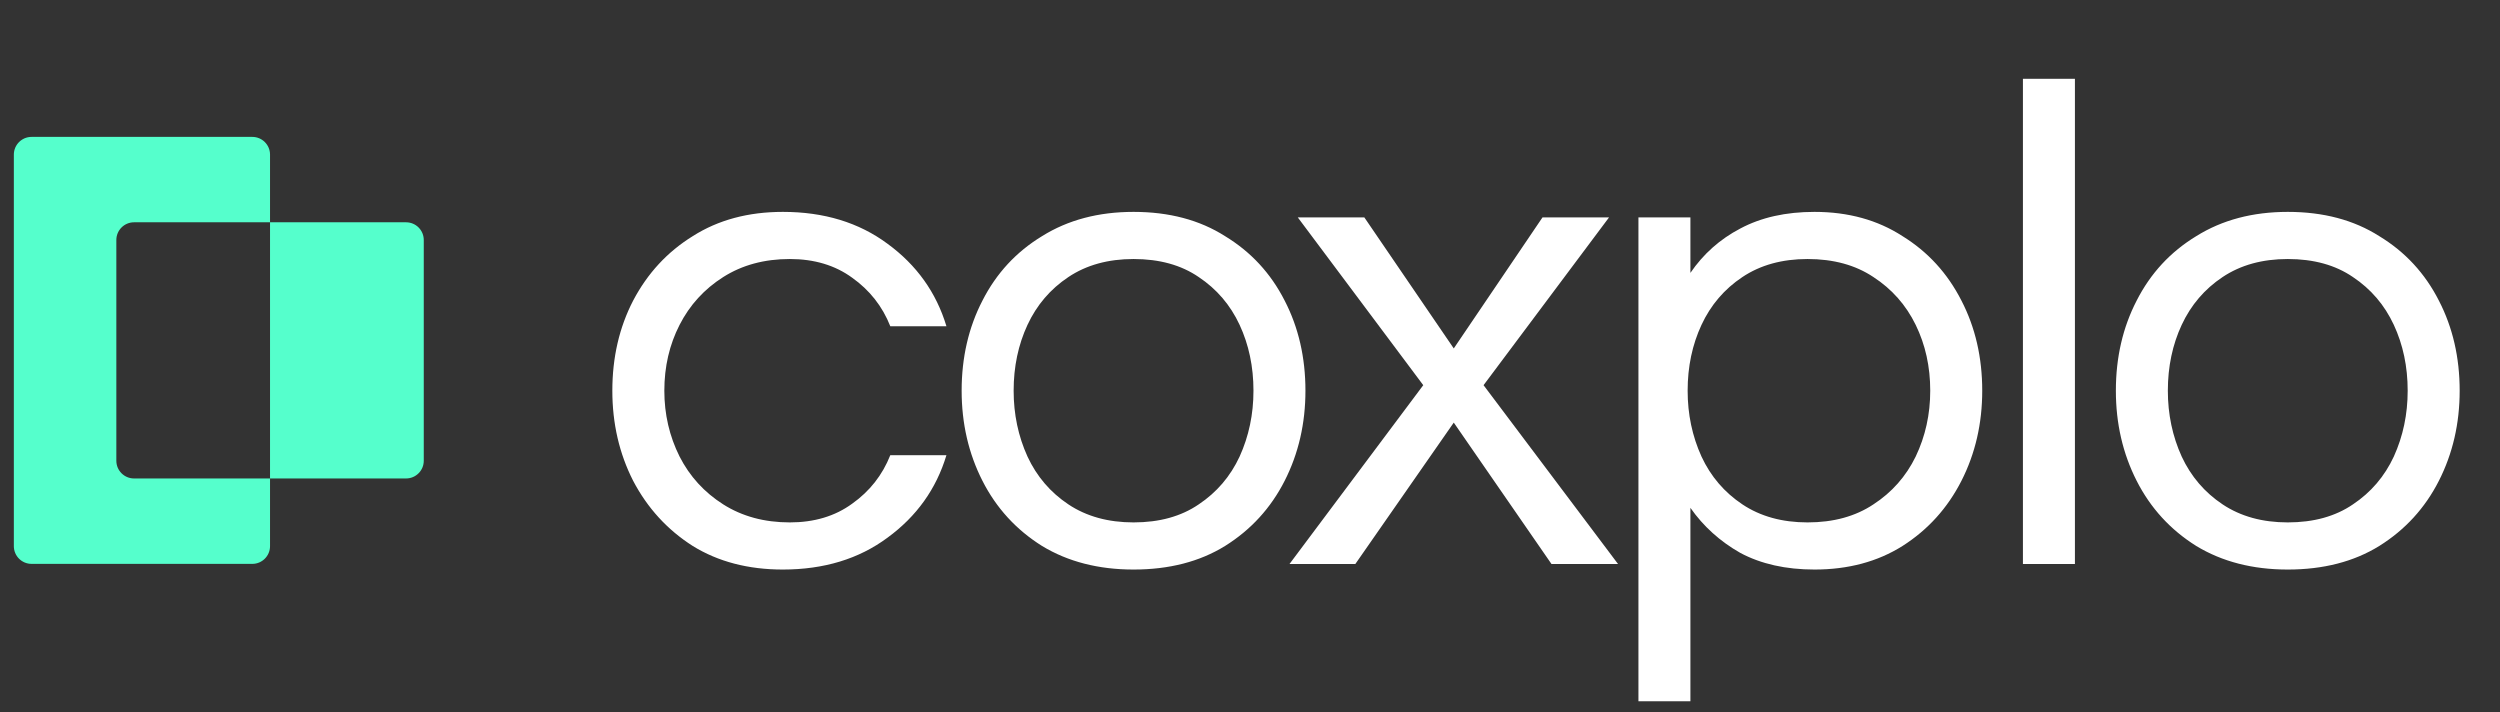 <svg width="158" height="45" viewBox="0 0 158 45" fill="none" xmlns="http://www.w3.org/2000/svg">
<rect x="0" y="0" width="158" height="45" fill="#333333" stroke="none"/>
<g clip-path="url(#clip0_505_1134)">
<path fill-rule="evenodd" clip-rule="evenodd" d="M1.994 8.652C1.376 8.652 0.875 9.153 0.875 9.771V34.517C0.875 35.136 1.376 35.637 1.994 35.637H15.947C16.564 35.637 17.066 35.136 17.066 34.517V30.239H25.663C26.281 30.239 26.782 29.738 26.782 29.12V15.168C26.782 14.55 26.281 14.049 25.663 14.049H17.066V9.771C17.066 9.153 16.564 8.652 15.947 8.652H1.994ZM17.066 14.049H8.473C7.854 14.049 7.353 14.55 7.353 15.168V29.12C7.353 29.738 7.854 30.239 8.473 30.239H17.066V14.049Z" fill="#55FFCC"/>
<path d="M49.477 35.995C47.286 35.995 45.388 35.498 43.782 34.506C42.176 33.483 40.92 32.111 40.015 30.388C39.138 28.665 38.7 26.766 38.7 24.693C38.7 22.59 39.138 20.692 40.015 18.998C40.92 17.275 42.176 15.917 43.782 14.924C45.388 13.902 47.286 13.391 49.477 13.391C52.076 13.391 54.281 14.062 56.092 15.406C57.931 16.749 59.173 18.487 59.815 20.619H56.267C55.77 19.363 54.967 18.341 53.857 17.552C52.777 16.764 51.463 16.37 49.915 16.37C48.309 16.37 46.907 16.749 45.709 17.509C44.512 18.268 43.592 19.276 42.95 20.531C42.307 21.787 41.986 23.174 41.986 24.693C41.986 26.182 42.307 27.57 42.95 28.855C43.592 30.11 44.512 31.118 45.709 31.877C46.907 32.636 48.309 33.016 49.915 33.016C51.463 33.016 52.777 32.622 53.857 31.833C54.967 31.045 55.77 30.023 56.267 28.767H59.815C59.173 30.899 57.931 32.636 56.092 33.98C54.281 35.323 52.076 35.995 49.477 35.995ZM71.641 35.995C69.421 35.995 67.493 35.498 65.858 34.506C64.223 33.483 62.967 32.111 62.091 30.388C61.215 28.665 60.776 26.766 60.776 24.693C60.776 22.59 61.215 20.692 62.091 18.998C62.967 17.275 64.223 15.917 65.858 14.924C67.493 13.902 69.421 13.391 71.641 13.391C73.889 13.391 75.817 13.902 77.423 14.924C79.058 15.917 80.314 17.275 81.19 18.998C82.066 20.692 82.504 22.59 82.504 24.693C82.504 26.766 82.066 28.665 81.19 30.388C80.314 32.111 79.058 33.483 77.423 34.506C75.817 35.498 73.889 35.995 71.641 35.995ZM71.641 33.016C73.276 33.016 74.648 32.636 75.758 31.877C76.897 31.118 77.759 30.11 78.343 28.855C78.927 27.57 79.219 26.182 79.219 24.693C79.219 23.174 78.927 21.787 78.343 20.531C77.759 19.276 76.897 18.268 75.758 17.509C74.648 16.749 73.276 16.37 71.641 16.37C70.034 16.37 68.662 16.749 67.523 17.509C66.384 18.268 65.522 19.276 64.938 20.531C64.354 21.787 64.062 23.174 64.062 24.693C64.062 26.182 64.354 27.57 64.938 28.855C65.522 30.11 66.384 31.118 67.523 31.877C68.662 32.636 70.034 33.016 71.641 33.016ZM81.496 35.645L89.95 24.343L82.021 13.741H86.227L91.878 22.021L97.485 13.741H101.69L93.761 24.343L102.26 35.645H98.054L91.878 26.708L85.657 35.645H81.496ZM103.549 44.318V13.741H106.834V17.246C107.652 16.048 108.703 15.114 109.988 14.442C111.302 13.741 112.865 13.391 114.676 13.391C116.807 13.391 118.662 13.902 120.239 14.924C121.845 15.917 123.086 17.275 123.963 18.998C124.839 20.692 125.277 22.59 125.277 24.693C125.277 26.766 124.839 28.665 123.963 30.388C123.086 32.111 121.845 33.483 120.239 34.506C118.662 35.498 116.807 35.995 114.676 35.995C112.865 35.995 111.302 35.645 109.988 34.944C108.703 34.214 107.652 33.264 106.834 32.096V44.318H103.549ZM114.237 33.016C115.873 33.016 117.26 32.636 118.399 31.877C119.567 31.118 120.458 30.11 121.071 28.855C121.685 27.57 121.991 26.182 121.991 24.693C121.991 23.174 121.685 21.787 121.071 20.531C120.458 19.276 119.567 18.268 118.399 17.509C117.26 16.749 115.873 16.37 114.237 16.37C112.631 16.37 111.259 16.749 110.12 17.509C108.981 18.268 108.119 19.276 107.535 20.531C106.951 21.787 106.659 23.174 106.659 24.693C106.659 26.182 106.951 27.57 107.535 28.855C108.119 30.11 108.981 31.118 110.12 31.877C111.259 32.636 112.631 33.016 114.237 33.016ZM127.849 35.645V4.98H131.135V35.645H127.849ZM144.587 35.995C142.367 35.995 140.44 35.498 138.804 34.506C137.169 33.483 135.913 32.111 135.037 30.388C134.161 28.665 133.723 26.766 133.723 24.693C133.723 22.59 134.161 20.692 135.037 18.998C135.913 17.275 137.169 15.917 138.804 14.924C140.44 13.902 142.367 13.391 144.587 13.391C146.836 13.391 148.763 13.902 150.369 14.924C152.005 15.917 153.261 17.275 154.137 18.998C155.013 20.692 155.451 22.59 155.451 24.693C155.451 26.766 155.013 28.665 154.137 30.388C153.261 32.111 152.005 33.483 150.369 34.506C148.763 35.498 146.836 35.995 144.587 35.995ZM144.587 33.016C146.222 33.016 147.595 32.636 148.705 31.877C149.844 31.118 150.705 30.11 151.289 28.855C151.873 27.57 152.165 26.182 152.165 24.693C152.165 23.174 151.873 21.787 151.289 20.531C150.705 19.276 149.844 18.268 148.705 17.509C147.595 16.749 146.222 16.37 144.587 16.37C142.981 16.37 141.608 16.749 140.469 17.509C139.33 18.268 138.469 19.276 137.884 20.531C137.3 21.787 137.008 23.174 137.008 24.693C137.008 26.182 137.3 27.57 137.884 28.855C138.469 30.11 139.33 31.118 140.469 31.877C141.608 32.636 142.981 33.016 144.587 33.016Z" fill="white"/>
</g>
<defs>
<clipPath id="clip0_505_1134">
<rect width="156.606" height="44.5" fill="white" transform="translate(0.875 0.5)"/>
</clipPath>
</defs>
</svg>
